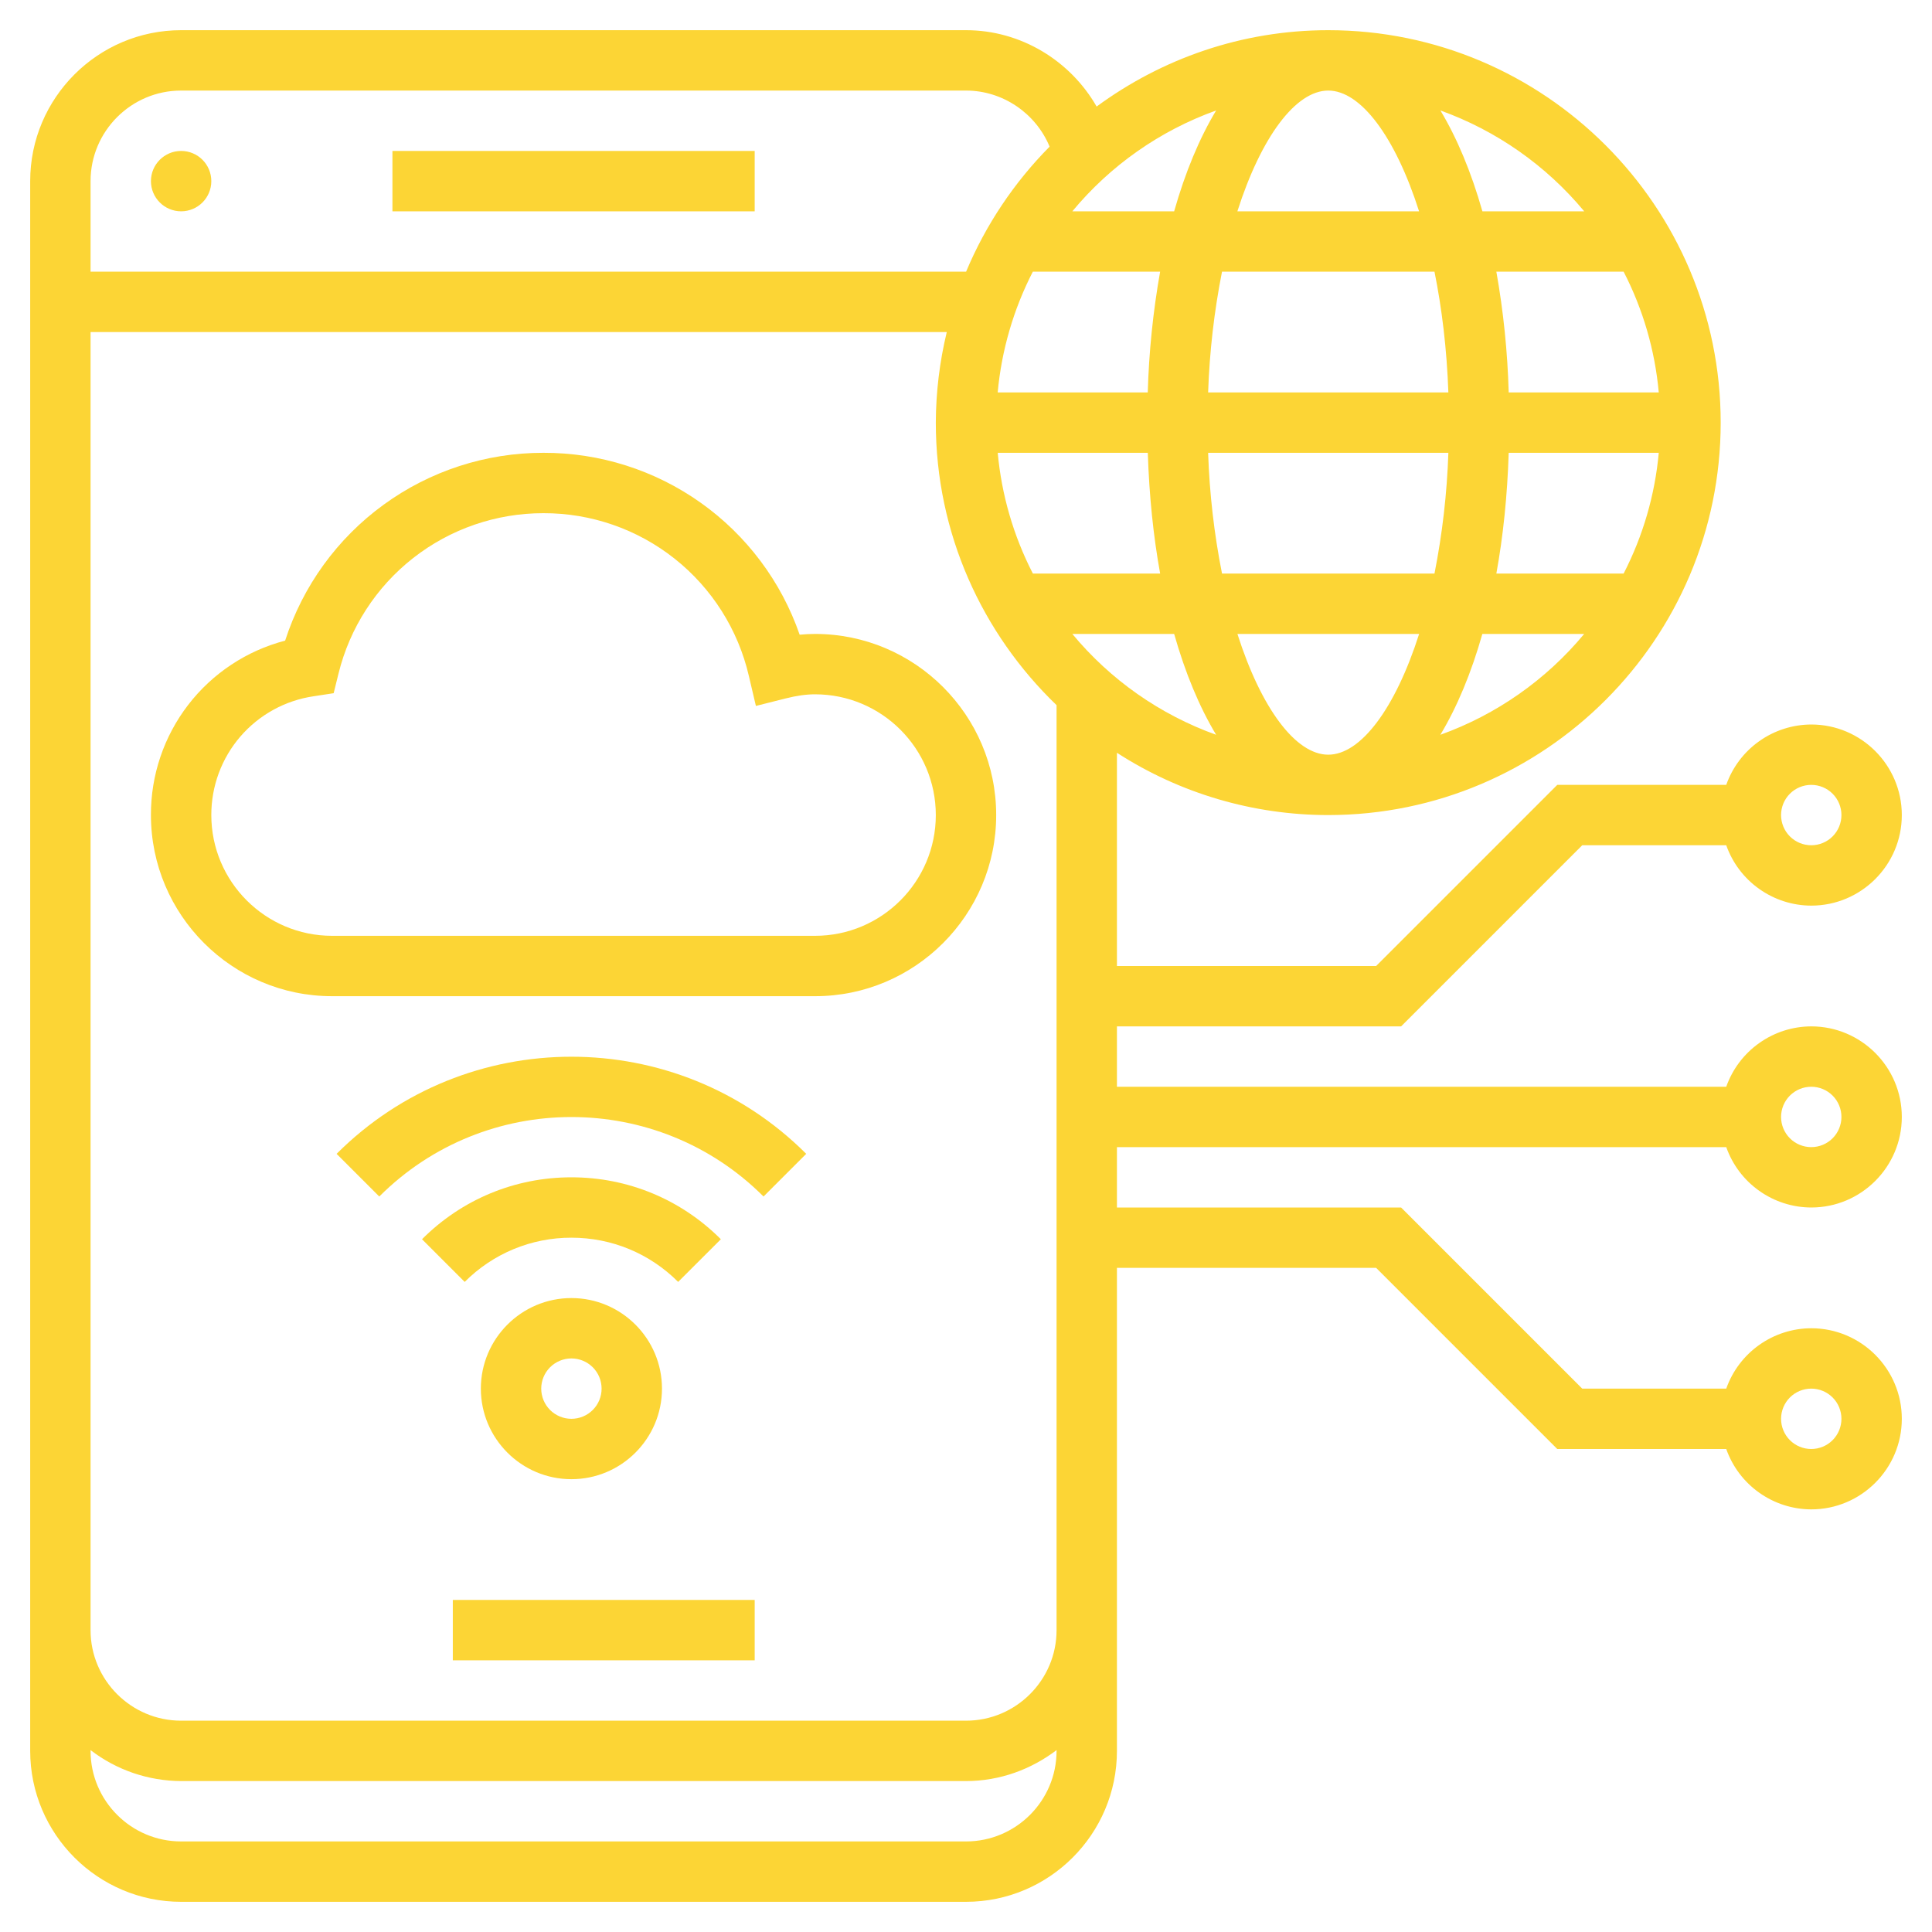 <svg width="80" height="80" viewBox="0 0 80 80" fill="none" xmlns="http://www.w3.org/2000/svg">
<g id="Frame">
<g id="Group">
<path id="Vector" d="M18.75 66.25H31.25V68.75H18.75V66.25Z" fill="#FCD535"/>
<path id="Vector_2" d="M7.5 8.75C8.19 8.75 8.75 8.19 8.75 7.5C8.75 6.81 8.19 6.25 7.5 6.25C6.81 6.25 6.25 6.81 6.25 7.5C6.25 8.19 6.81 8.75 7.5 8.75Z" fill="#FCD535"/>
<path id="Vector_3" d="M16.25 6.25H31.25V8.75H16.25V6.25ZM33.75 26.25C33.541 26.25 33.33 26.261 33.112 26.282C32.349 24.078 30.916 22.166 29.013 20.816C27.111 19.465 24.833 18.743 22.5 18.75C20.124 18.747 17.808 19.499 15.887 20.897C13.965 22.294 12.537 24.266 11.807 26.527C10.211 26.944 8.798 27.88 7.792 29.187C6.786 30.495 6.243 32.1 6.25 33.75C6.25 37.886 9.614 41.25 13.75 41.25H33.75C37.886 41.25 41.25 37.886 41.25 33.75C41.25 29.614 37.886 26.25 33.75 26.25ZM33.75 38.75H13.75C10.992 38.75 8.75 36.508 8.75 33.75C8.747 32.557 9.174 31.402 9.953 30.498C10.733 29.595 11.812 29.002 12.992 28.83L13.816 28.704L14.016 27.895C14.482 25.997 15.571 24.311 17.11 23.106C18.648 21.901 20.546 21.248 22.5 21.25C24.473 21.244 26.389 21.908 27.935 23.134C29.481 24.359 30.565 26.073 31.01 27.995L31.3 29.231L32.531 28.921C32.995 28.804 33.381 28.75 33.75 28.75C36.508 28.75 38.75 30.992 38.75 33.75C38.75 36.508 36.508 38.75 33.75 38.75ZM19.911 57.5C19.911 59.568 21.594 61.25 23.661 61.25C25.729 61.25 27.411 59.568 27.411 57.5C27.411 55.432 25.729 53.75 23.661 53.75C21.594 53.75 19.911 55.432 19.911 57.5ZM24.911 57.5C24.911 57.831 24.78 58.15 24.545 58.384C24.311 58.618 23.993 58.75 23.661 58.75C23.33 58.75 23.012 58.618 22.777 58.384C22.543 58.15 22.411 57.831 22.411 57.5C22.411 57.169 22.543 56.85 22.777 56.616C23.012 56.382 23.33 56.25 23.661 56.25C23.993 56.25 24.311 56.382 24.545 56.616C24.78 56.85 24.911 57.169 24.911 57.5ZM29.849 51.314C28.196 49.661 25.999 48.75 23.661 48.75C21.324 48.75 19.126 49.661 17.475 51.314L19.242 53.081C19.821 52.499 20.51 52.038 21.268 51.723C22.027 51.409 22.84 51.248 23.661 51.25C25.331 51.25 26.901 51.901 28.081 53.081L29.849 51.314Z" fill="#FCD535"/>
<path id="Vector_4" d="M13.938 47.778L15.705 49.545C20.093 45.157 27.229 45.157 31.616 49.545L33.384 47.778C28.023 42.416 19.299 42.416 13.938 47.778Z" fill="#FCD535"/>
<path id="Vector_5" d="M71.48 47.5C71.737 48.229 72.213 48.861 72.844 49.308C73.474 49.756 74.227 49.998 75 50C77.067 50 78.75 48.318 78.75 46.25C78.75 44.182 77.067 42.5 75 42.5C74.227 42.502 73.474 42.744 72.844 43.192C72.213 43.639 71.737 44.271 71.48 45H46.25V42.5H58.017L65.517 35H71.48C71.737 35.729 72.213 36.361 72.844 36.808C73.474 37.256 74.227 37.498 75 37.5C77.067 37.5 78.75 35.818 78.75 33.75C78.75 31.683 77.067 30 75 30C74.227 30.003 73.474 30.244 72.844 30.692C72.213 31.139 71.737 31.771 71.48 32.5H64.483L56.983 40H46.25V31.171C48.858 32.855 51.896 33.75 55 33.75C63.96 33.75 71.25 26.46 71.25 17.5C71.25 8.54 63.96 1.25 55 1.25C51.411 1.25 48.101 2.434 45.409 4.412C44.318 2.511 42.273 1.25 40 1.25H7.5C4.054 1.25 1.25 4.054 1.25 7.5V72.5C1.25 75.946 4.054 78.75 7.5 78.75H40C43.446 78.75 46.25 75.946 46.25 72.5V52.5H56.983L64.483 60H71.48C71.737 60.729 72.213 61.361 72.844 61.808C73.474 62.256 74.227 62.498 75 62.5C77.067 62.5 78.75 60.818 78.75 58.75C78.75 56.682 77.067 55 75 55C74.227 55.002 73.474 55.244 72.844 55.692C72.213 56.139 71.737 56.771 71.48 57.5H65.517L58.017 50H46.25V47.5H71.48ZM75 45C75.332 45 75.65 45.132 75.884 45.366C76.118 45.6 76.25 45.919 76.25 46.25C76.25 46.581 76.118 46.9 75.884 47.134C75.65 47.368 75.332 47.5 75 47.5C74.668 47.5 74.35 47.368 74.116 47.134C73.882 46.9 73.75 46.581 73.75 46.25C73.75 45.919 73.882 45.6 74.116 45.366C74.35 45.132 74.668 45 75 45ZM75 32.5C75.332 32.5 75.65 32.632 75.884 32.866C76.118 33.1 76.25 33.419 76.25 33.75C76.25 34.081 76.118 34.4 75.884 34.634C75.65 34.868 75.332 35 75 35C74.668 35 74.35 34.868 74.116 34.634C73.882 34.4 73.75 34.081 73.75 33.75C73.75 33.419 73.882 33.1 74.116 32.866C74.35 32.632 74.668 32.5 75 32.5ZM75 57.5C75.332 57.5 75.65 57.632 75.884 57.866C76.118 58.1 76.25 58.419 76.25 58.75C76.25 59.081 76.118 59.4 75.884 59.634C75.65 59.868 75.332 60 75 60C74.668 60 74.35 59.868 74.116 59.634C73.882 59.4 73.75 59.081 73.75 58.75C73.75 58.419 73.882 58.1 74.116 57.866C74.35 57.632 74.668 57.5 75 57.5ZM50.358 4.574C49.665 5.723 49.079 7.131 48.619 8.75H44.403C45.978 6.85 48.035 5.408 50.358 4.574ZM58.761 8.75H51.237C52.225 5.659 53.656 3.75 55 3.75C56.344 3.75 57.775 5.659 58.761 8.75ZM68.686 16.25H62.472C62.425 14.573 62.254 12.902 61.961 11.25H67.231C68.034 12.807 68.528 14.505 68.686 16.25ZM55 31.25C53.656 31.25 52.225 29.341 51.239 26.25H58.763C57.775 29.341 56.344 31.25 55 31.25ZM50.601 23.75C50.274 22.102 50.082 20.43 50.026 18.75H59.974C59.917 20.43 59.725 22.102 59.399 23.75H50.601ZM62.472 18.75H68.686C68.527 20.495 68.033 22.192 67.231 23.75H61.961C62.242 22.204 62.416 20.524 62.472 18.75ZM59.974 16.25H50.026C50.083 14.57 50.275 12.898 50.601 11.25H59.399C59.704 12.761 59.909 14.441 59.974 16.25ZM42.767 11.25H48.038C47.745 12.902 47.574 14.573 47.526 16.25H41.312C41.472 14.505 41.966 12.808 42.767 11.25ZM47.528 18.75C47.585 20.524 47.758 22.204 48.039 23.75H42.769C41.967 22.192 41.473 20.495 41.314 18.75H47.528ZM48.619 26.25C49.079 27.869 49.665 29.277 50.358 30.426C48.034 29.592 45.978 28.15 44.403 26.25H48.619ZM59.642 30.426C60.334 29.277 60.921 27.869 61.381 26.25H65.597C64.022 28.15 61.965 29.592 59.642 30.426ZM65.599 8.75H61.383C60.922 7.131 60.336 5.723 59.644 4.574C61.966 5.409 64.022 6.851 65.599 8.75ZM7.5 3.75H40C41.528 3.75 42.892 4.696 43.462 6.072C41.988 7.56 40.813 9.318 40.004 11.25H3.75V7.5C3.75 5.433 5.433 3.75 7.5 3.75ZM40 76.25H7.5C5.433 76.25 3.75 74.567 3.75 72.5V72.468C4.825 73.295 6.143 73.745 7.5 73.75H40C41.413 73.75 42.703 73.261 43.75 72.468V72.5C43.75 74.567 42.068 76.25 40 76.25ZM40 71.25H7.5C5.433 71.25 3.75 69.567 3.75 67.5V13.75H39.204C38.907 14.978 38.755 16.237 38.75 17.5C38.75 22.094 40.675 26.24 43.75 29.199V67.5C43.75 69.567 42.068 71.25 40 71.25Z" fill="#FCD535"/>
</g>
</g>
</svg>
